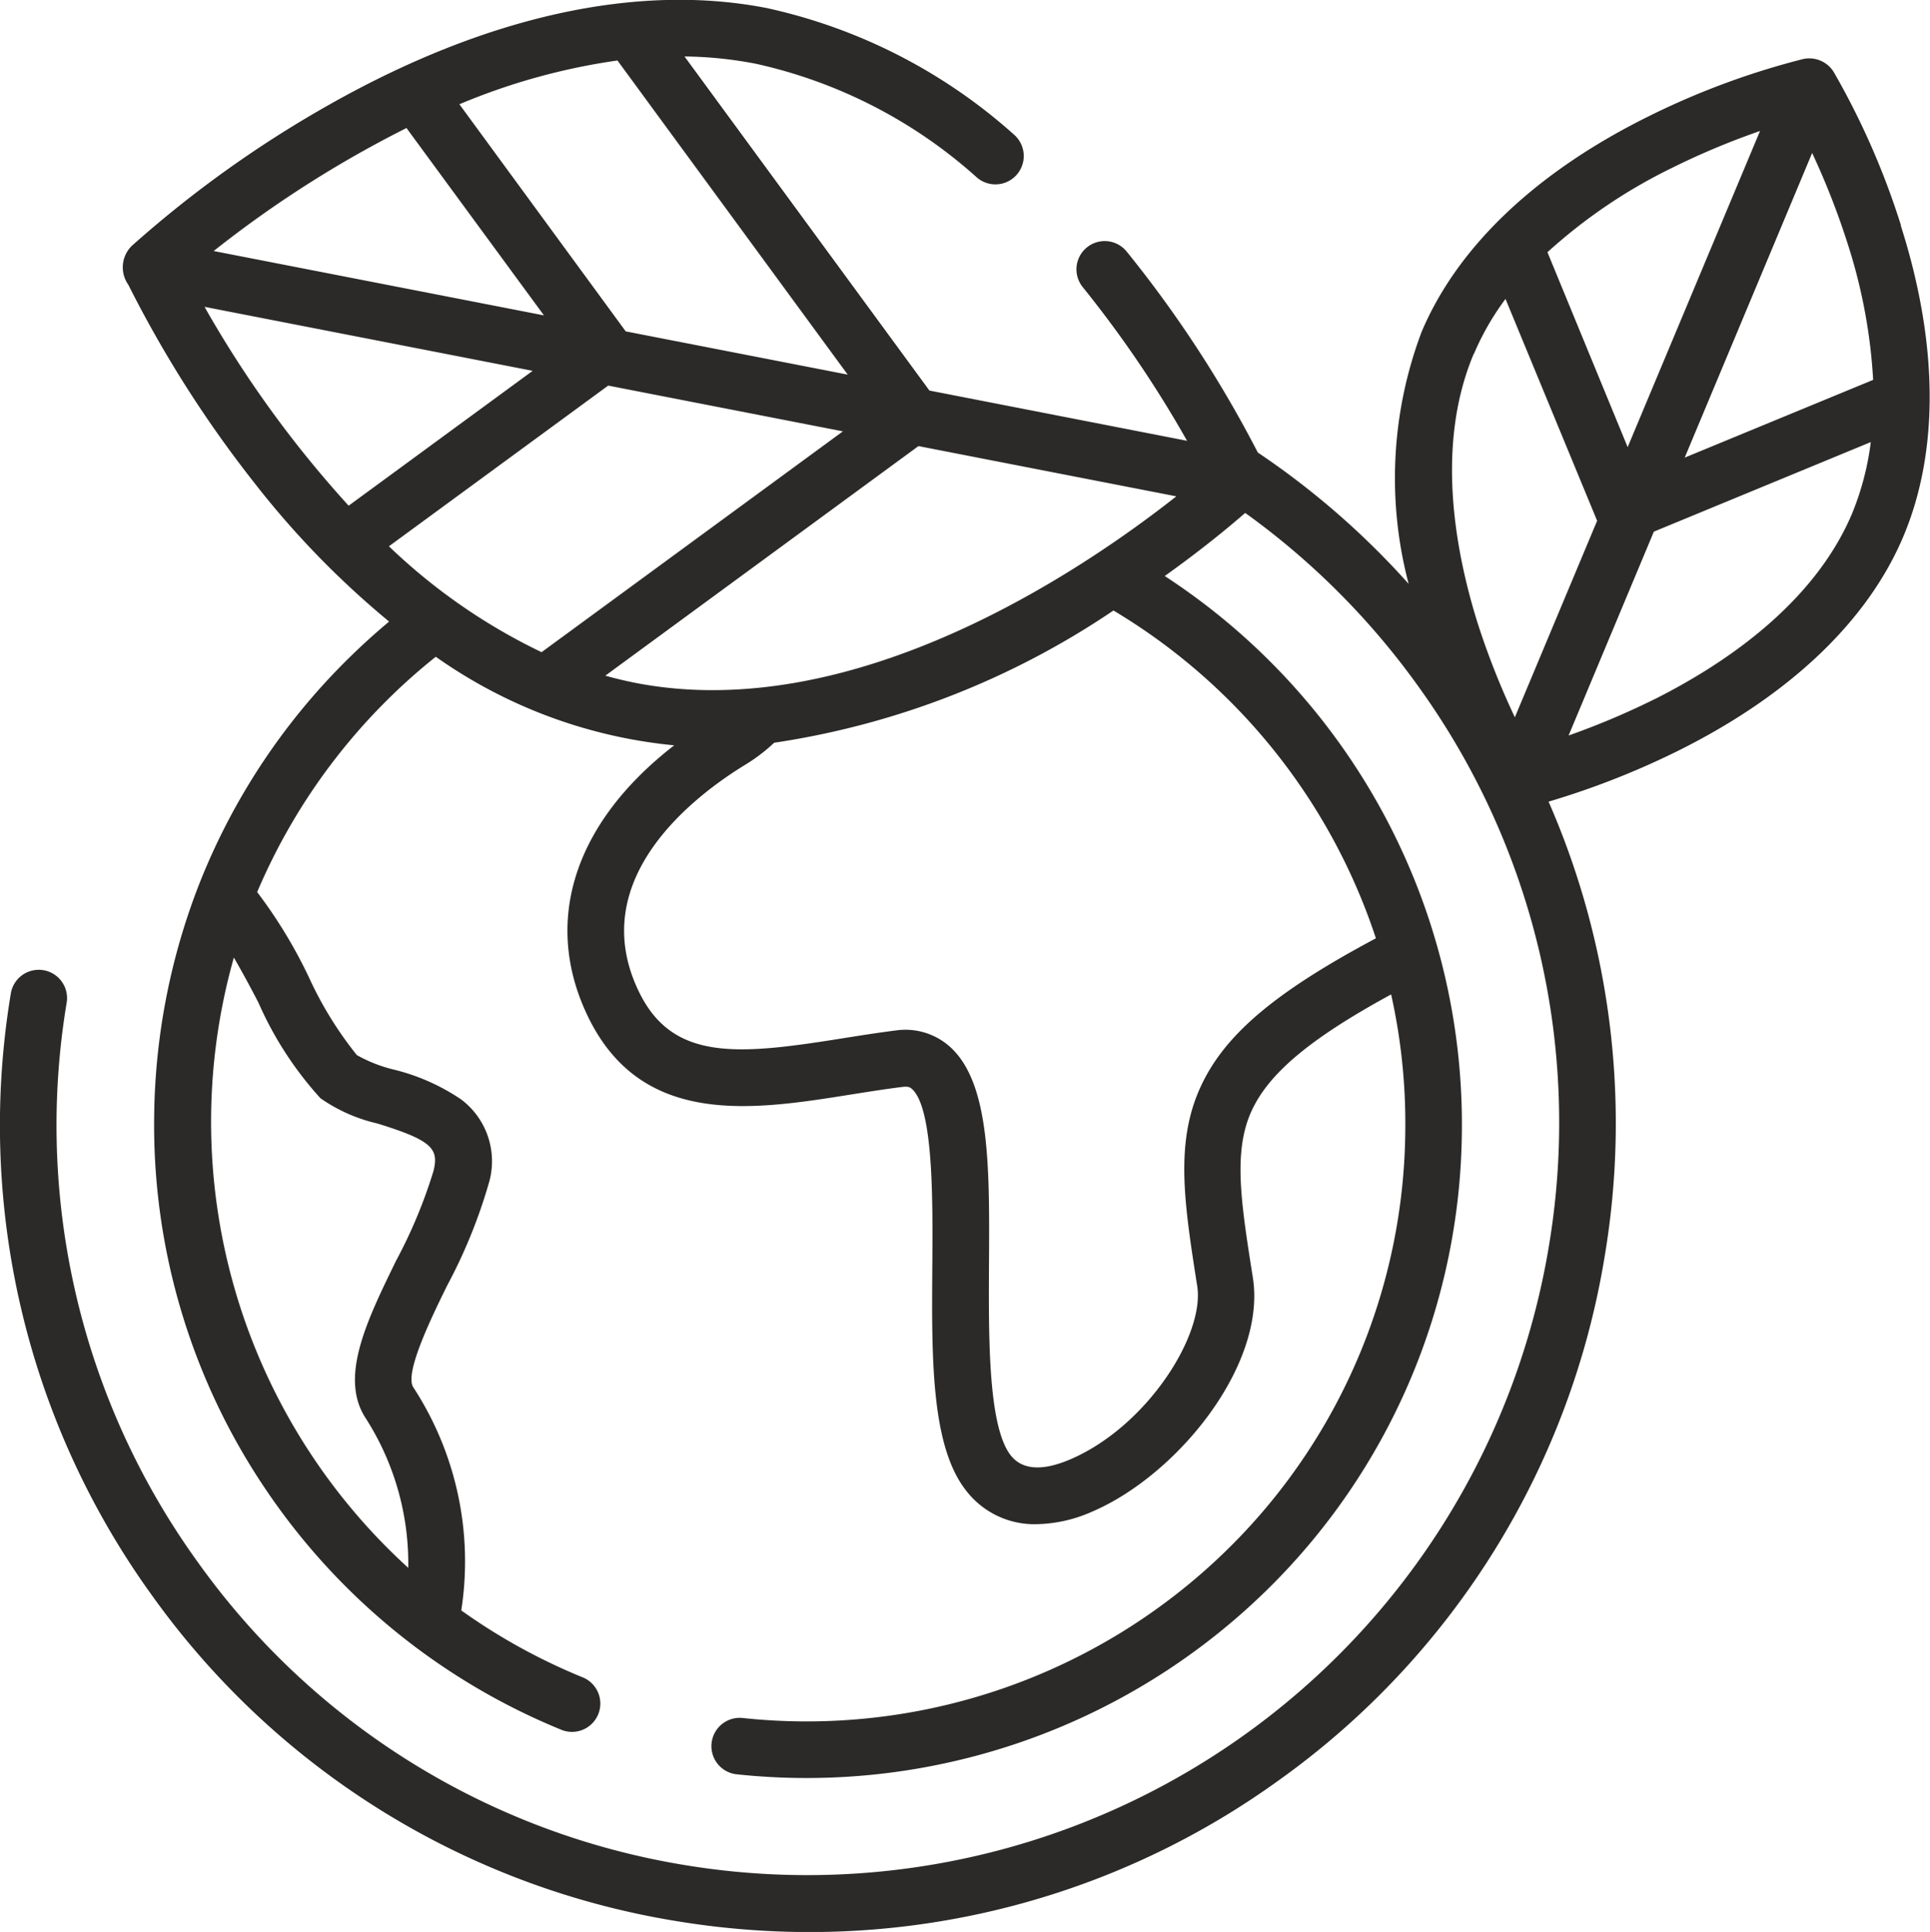 <svg xmlns="http://www.w3.org/2000/svg" width="62.77" height="62.818" viewBox="0 0 62.77 62.818"><g transform="translate(0)"><path d="M-55758.992,7692.048a25.034,25.034,0,0,0-2.187-4.984.937.937,0,0,0-.992-.419,25.269,25.269,0,0,0-5.1,1.9c-3.617,1.805-6.145,4.216-7.309,6.971a13.472,13.472,0,0,0-.422,8.195,26.081,26.081,0,0,0-4.906-4.271,38.222,38.222,0,0,0-4.266-6.536.919.919,0,0,0-1.426,1.16,36.714,36.714,0,0,1,3.391,4.995l-8.379-1.634-7.965-10.863a12.862,12.862,0,0,1,2.32.237,15.879,15.879,0,0,1,7.191,3.7.921.921,0,0,0,1.2-1.4,17.724,17.724,0,0,0-8.031-4.11c-4.219-.825-9.133.259-14.223,3.134a36.791,36.791,0,0,0-6.437,4.6.981.981,0,0,0-.109,1.263,37.95,37.95,0,0,0,4.129,6.479,28.678,28.678,0,0,0,4.352,4.472q-.645.538-1.25,1.129a21.175,21.175,0,0,0-4.891,7.317,21.329,21.329,0,0,0-1.5,7.653,21.141,21.141,0,0,0,3.652,12.154,21.294,21.294,0,0,0,9.625,7.795.921.921,0,0,0,.691-1.706,19.411,19.411,0,0,1-3.98-2.189,10.364,10.364,0,0,0-1.562-7.258c-.289-.454.578-2.239,1.1-3.3a17.048,17.048,0,0,0,1.348-3.3,2.514,2.514,0,0,0-.891-2.758,6.762,6.762,0,0,0-2.191-.97,4.668,4.668,0,0,1-1.2-.471,11.968,11.968,0,0,1-1.562-2.536,15.749,15.749,0,0,0-1.68-2.764,19.556,19.556,0,0,1,5.809-7.652,16.091,16.091,0,0,0,7.754,2.88c-3.254,2.519-4.3,5.738-2.8,8.829,1.754,3.609,5.371,3.032,8.555,2.524.555-.088,1.129-.179,1.676-.247.2-.025.262.03.3.066.7.622.68,3.587.664,5.754-.023,3-.039,5.827,1.078,7.279a2.8,2.8,0,0,0,2.309,1.12,4.648,4.648,0,0,0,1.816-.41c2.773-1.189,5.664-4.767,5.223-7.6-.391-2.474-.645-4.109-.043-5.427.559-1.219,1.895-2.349,4.539-3.789a19.255,19.255,0,0,1,.461,4.427,19.3,19.3,0,0,1-5.84,13.674,19.542,19.542,0,0,1-15.738,5.424.921.921,0,0,0-.2,1.83,21.387,21.387,0,0,0,17.223-5.937,21.13,21.13,0,0,0,6.395-14.972,21.281,21.281,0,0,0-9.664-18.05c1.215-.867,2.117-1.616,2.617-2.052a24.514,24.514,0,0,1,5.633,5.644,24.249,24.249,0,0,1,4.242,18.208,24.449,24.449,0,0,1-28.078,20.118,24.255,24.255,0,0,1-15.875-9.872,24.251,24.251,0,0,1-4.246-18.207.921.921,0,0,0-1.816-.3,26.094,26.094,0,0,0,4.566,19.58,26.1,26.1,0,0,0,17.07,10.616,26.611,26.611,0,0,0,4.336.357,26.062,26.062,0,0,0,15.242-4.921,26.091,26.091,0,0,0,10.621-17.071,26.089,26.089,0,0,0-1.828-14.764,26.369,26.369,0,0,0,4.246-1.67c3.617-1.806,6.145-4.217,7.3-6.971s1.137-6.247-.094-10.1Zm-53.41,25.3a11.462,11.462,0,0,0,2.008,3.088,5.288,5.288,0,0,0,1.84.818c1.8.553,2.008.824,1.84,1.535a16.093,16.093,0,0,1-1.219,2.928c-.949,1.945-1.848,3.781-1,5.107a8.766,8.766,0,0,1,1.395,4.882,19.611,19.611,0,0,1-5.672-19.844c.27.465.559,1,.809,1.485Zm44.523-18.083-2.609-6.338a17.249,17.249,0,0,1,4-2.717,24.47,24.47,0,0,1,2.914-1.225Zm6-9.565a24.551,24.551,0,0,1,1.152,2.942,17.6,17.6,0,0,1,.832,4.436l-6.129,2.528Zm-11,6.532a8.645,8.645,0,0,1,1.027-1.786l2.98,7.213-2.676,6.39a25.167,25.167,0,0,1-1.2-3.03c-.75-2.38-1.383-5.835-.137-8.787Zm5.895,11.218a24.821,24.821,0,0,1-2.816,1.191l2.773-6.628,7.055-2.912a9.035,9.035,0,0,1-.609,2.326c-1.25,2.952-4.172,4.9-6.4,6.023Zm-33.184-.524c-.324-.064-.645-.142-.961-.23l10.184-7.465,8.387,1.634c-3.055,2.408-10.488,7.457-17.609,6.062Zm-9.309-5.757a35.756,35.756,0,0,1-4.687-6.466l10.672,2.081Zm1.883-12.278,4.469,6.09-10.742-2.093a36.384,36.384,0,0,1,6.273-4Zm7.129,6.61-5.41-7.385a20.739,20.739,0,0,1,5.141-1.423l7.488,10.214Zm-.57,1.763,7.633,1.488-9.8,7.18a19.031,19.031,0,0,1-4.965-3.443Zm24.969,17.971c-3.316,1.767-4.941,3.156-5.711,4.849-.828,1.818-.523,3.771-.1,6.471.242,1.593-1.648,4.56-4.129,5.623-.918.392-1.57.345-1.945-.139-.73-.951-.711-3.832-.7-6.146.02-3.2.043-5.966-1.281-7.141a2.173,2.173,0,0,0-1.758-.519c-.578.073-1.164.166-1.73.256-3.383.54-5.512.755-6.613-1.511-1.789-3.673,1.828-6.393,3.465-7.392a5.6,5.6,0,0,0,.93-.709,26.709,26.709,0,0,0,11.035-4.3,19.525,19.525,0,0,1,8.535,10.657ZM-55776.07,7715.236Z" transform="translate(55820.816 -7684.726)" fill="#2b2a29" fill-rule="evenodd"/></g></svg>